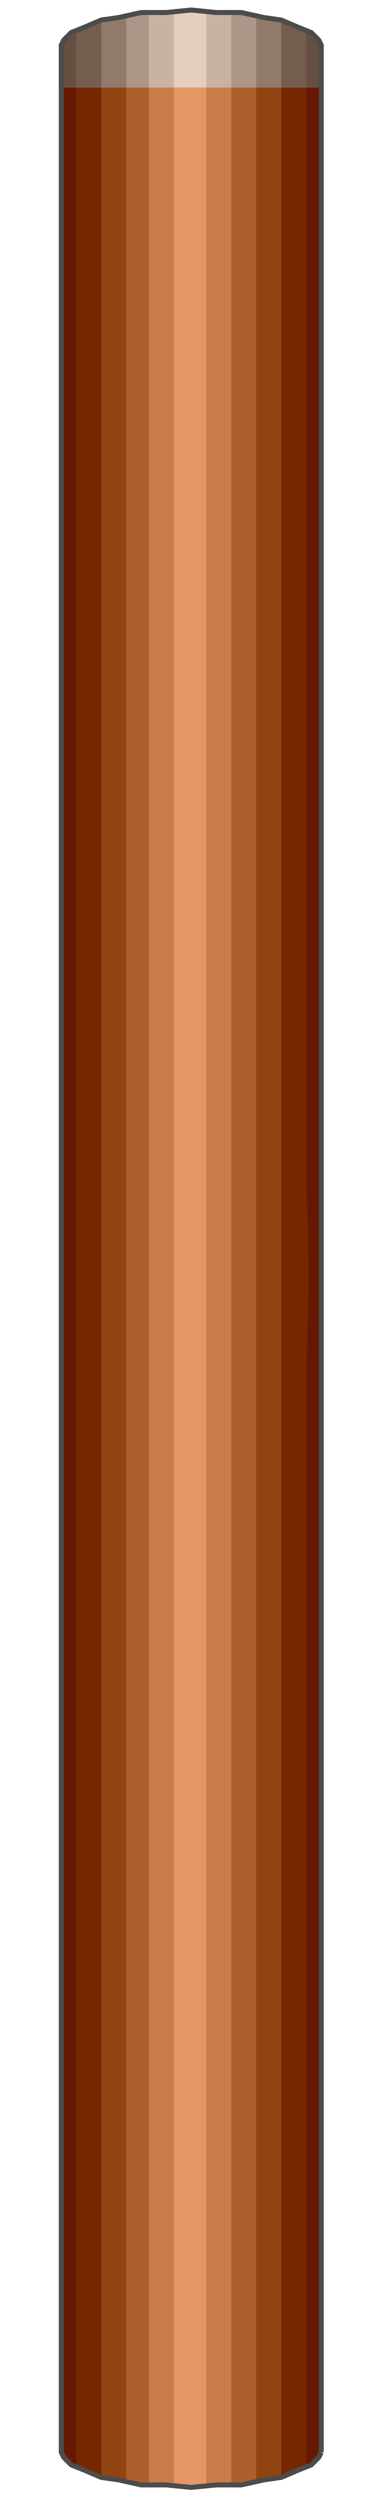 <!DOCTYPE svg PUBLIC "-//W3C//DTD SVG 20000303 Stylable//EN" "http://www.w3.org/TR/2000/03/WD-SVG-20000303/DTD/svg-20000303-stylable.dtd"><svg xmlns="http://www.w3.org/2000/svg" width="154px" height="999px" viewBox="0 0 113 999"><path style="fill:#661900" d="M108,980 l0,-948 -104,0 0,948 1,3 3,2 5,3 7,2 7,1 9,2 10,0 10,1 10,-1 10,0 9,-2 7,-1 7,-2 4,-3 4,-2 1,-3z" /><path style="fill:#752800" d="M102,986 l0,-6 0,-10 0,-15 0,-18 0,-23 0,-26 0,-29 0,-31 0,-35 0,-36 0,-39 0,-40 0,-41 0,-42 0,-43 1,-43 -1,-43 0,-43 0,-42 0,-42 0,-40 0,-38 0,-37 0,-34 0,-32 0,-29 0,-26 0,-22 0,-19 0,-15 0,-10 0,-5 -6,0 -6,0 -5,0 -6,0 -6,0 -6,0 -5,0 -6,0 -6,0 -6,0 -5,0 -6,0 -6,0 -6,0 -6,0 -5,0 0,954 2,1 3,1 5,1 5,2 6,1 7,1 9,0 9,1 9,-1 8,0 8,-1 6,-1 5,-2 4,-1 4,-1 2,-1z" /><path style="fill:#914411" d="M92,989 l0,-957 -72,0 0,957 2,1 2,1 4,0 4,1 5,1 5,0 7,1 7,0 7,0 7,-1 5,0 6,-1 4,-1 3,-1 3,0 1,-1z" /><path style="fill:#ad602d" d="M82,992 l0,-960 -52,0 0,960 1,0 2,0 2,1 3,0 4,0 4,0 5,1 5,0 5,0 5,-1 4,0 4,0 3,-1 3,0 2,0 0,0z" /><path style="fill:#c97c49" d="M72,993 l0,-961 -33,0 0,961 2,0 2,0 1,0 2,0 2,1 2,0 3,0 3,0 3,0 3,0 3,-1 2,0 2,0 2,0 1,0 0,0z" /><path style="fill:#e59865" d="M62,994 l0,-962 -13,0 0,962 2,0 1,0 2,0 2,0 2,0 2,0 1,0 1,0z" /><path style="fill:#664f40" d="M4,18 l0,17 104,0 0,-17 -1,-3 -3,-2 -5,-3 -7,-2 -7,-1 -9,-2 -10,0 -10,-1 -10,1 -10,0 -9,2 -7,1 -7,2 -5,3 -3,2 -1,3z" /><path style="fill:#755e4f" d="M10,12 l0,23 92,0 0,-23 -2,-1 -3,-1 -5,-2 -5,-1 -6,-1 -8,-1 -8,0 -9,-1 -9,1 -8,0 -8,1 -6,1 -5,1 -4,2 -4,1 -2,1z" /><path style="fill:#917a6b" d="M20,8 l0,27 72,0 0,-27 -2,0 -2,-1 -4,-1 -4,0 -5,-1 -6,0 -6,-1 -7,0 -7,0 -7,1 -6,0 -6,1 -4,1 -3,0 -2,1 -1,0z" /><path style="fill:#ad9687" d="M30,6 l0,29 52,0 0,-29 -1,0 -2,0 -2,0 -3,-1 -4,0 -4,0 -5,-1 -5,0 -5,0 -5,1 -5,0 -3,0 -4,1 -2,0 -2,0 0,0z" /><path style="fill:#c9b2a3" d="M39,5 l0,30 33,0 0,-30 -1,0 -1,0 -1,0 -2,0 -2,0 -3,-1 -3,0 -3,0 -3,0 -3,0 -3,1 -2,0 -2,0 -2,0 -1,0 -1,0z" /><path style="fill:#e5cebf" d="M49,4 l0,31 13,0 0,-31 -1,0 -1,0 -2,0 -2,0 -2,0 -2,0 -1,0 -2,0z" /><path style="fill:none;stroke:#4c4c4c;stroke-width:2" d="M108,980 l0,-962 -1,-2 -3,-3 -5,-2 -7,-3 -7,-1 -9,-2 -10,0 -10,-1 -10,1 -10,0 -9,2 -7,1 -7,3 -5,2 -3,3 -1,2 0,962 1,2 3,3 5,2 7,3 7,1 9,2 10,0 10,1 10,-1 10,0 9,-2 7,-1 7,-3 5,-2 3,-3 1,-2" /></svg>